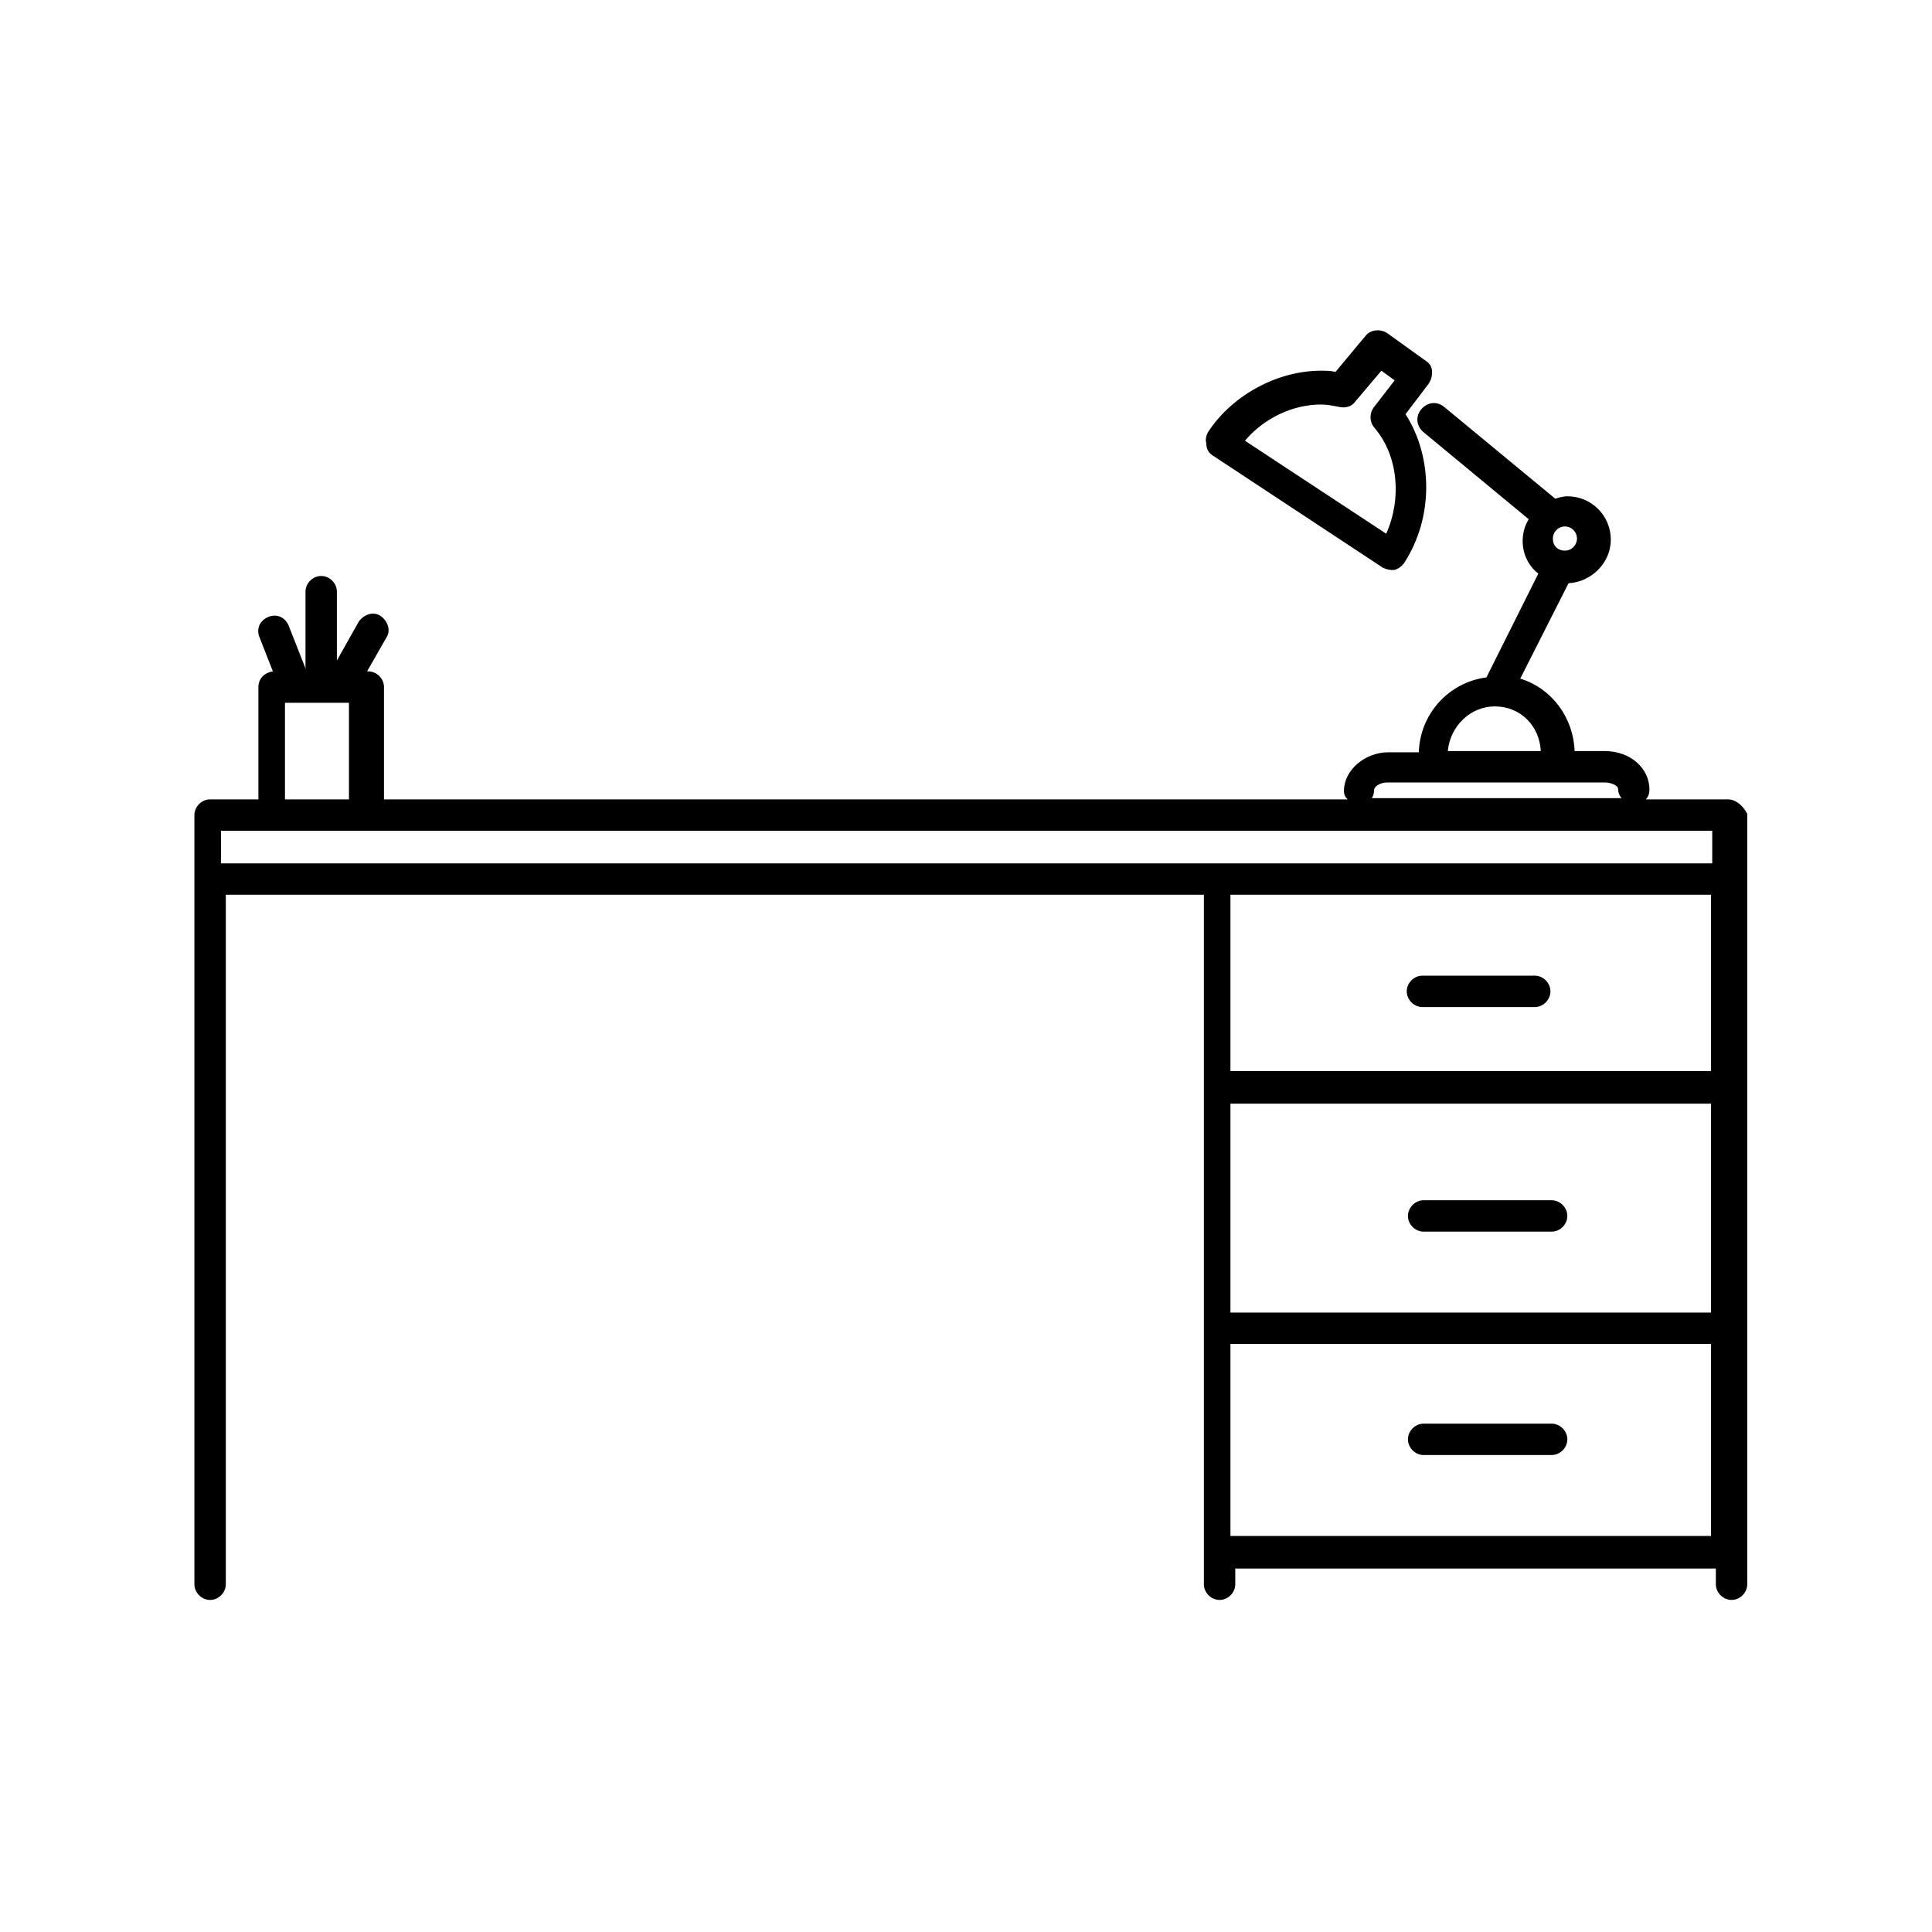 <?xml version="1.0" encoding="utf-8"?>
<!-- Generator: Adobe Illustrator 19.1.0, SVG Export Plug-In . SVG Version: 6.00 Build 0)  -->
<svg version="1.1" id="Layer_1" xmlns="http://www.w3.org/2000/svg" xmlns:xlink="http://www.w3.org/1999/xlink" x="0px" y="0px"
	 viewBox="-660 -198 160 160" style="enable-background:new -660 -198 160 160;" xml:space="preserve">
<g>
	<path d="M-516.9-131.8h-6.8c0.2-0.2,0.3-0.5,0.3-0.8c0-1.8-1.6-3.2-3.7-3.2h-2.5c-0.1-2.8-1.9-5.2-4.5-6l4-7.9
		c1.9-0.1,3.5-1.7,3.5-3.6c0-2-1.6-3.6-3.6-3.6c-0.3,0-0.7,0.1-1,0.2l-9.2-7.6c-0.6-0.5-1.4-0.4-1.9,0.2c-0.5,0.6-0.4,1.4,0.2,1.9
		l8.7,7.2c-0.3,0.5-0.5,1.1-0.5,1.8c0,1.1,0.5,2.1,1.3,2.7l-4.3,8.6c-3.1,0.4-5.5,3-5.6,6.2h-2.5c-2,0-3.7,1.5-3.7,3.2
		c0,0.3,0.1,0.5,0.3,0.7h-79.8v-9.3c0-0.7-0.6-1.3-1.3-1.3h-0.1l1.6-2.8c0.4-0.6,0.1-1.4-0.5-1.8c-0.6-0.4-1.4-0.1-1.8,0.5l-1.8,3.2
		v-5.7c0-0.7-0.6-1.3-1.3-1.3s-1.3,0.6-1.3,1.3v6.6h0c0-0.2,0-0.3-0.1-0.5l-1.3-3.3c-0.3-0.7-1-1-1.7-0.7c-0.7,0.3-1,1-0.7,1.7
		l1.1,2.8c-0.7,0.1-1.2,0.6-1.2,1.3v9.3h-4c-0.7,0-1.3,0.6-1.3,1.3v63.7c0,0.7,0.6,1.3,1.3,1.3s1.3-0.6,1.3-1.3v-57.1h81v53.1v1.3
		v2.7c0,0.7,0.6,1.3,1.3,1.3c0.7,0,1.3-0.6,1.3-1.3v-1.3h39.8v1.3c0,0.7,0.6,1.3,1.3,1.3c0.7,0,1.3-0.6,1.3-1.3v-2.7v-55.8v-5.3
		C-515.6-131.2-516.2-131.8-516.9-131.8z M-558.1-106.6h39.8v17.3h-39.8V-106.6z M-529.4-153.4c0,0.5-0.4,1-1,1s-1-0.4-1-1
		c0-0.5,0.4-1,1-1S-529.4-153.9-529.4-153.4z M-536.2-139.5c2.1,0,3.7,1.6,3.8,3.7h-7.7C-539.9-137.9-538.2-139.5-536.2-139.5z
		 M-546.2-132.6c0-0.2,0.4-0.6,1.1-0.6h18c0.6,0,1.1,0.3,1.1,0.5c0,0.3,0.1,0.6,0.3,0.8h-20.7C-546.3-132-546.2-132.3-546.2-132.6z
		 M-636.4-139.8h5.3v8h-5.3V-139.8z M-641.7-129.2h4h8h111.5v2.7h-41.2h-82.3V-129.2z M-518.3-123.9v14.6h-39.8v-14.6H-518.3z
		 M-558.1-70.8v-15.9h39.8v15.9H-558.1z"/>
	<path d="M-542.2-114.6h9.3c0.7,0,1.3-0.6,1.3-1.3s-0.6-1.3-1.3-1.3h-9.3c-0.7,0-1.3,0.6-1.3,1.3S-542.9-114.6-542.2-114.6z"/>
	<path d="M-531.5-98.6h-10.6c-0.7,0-1.3,0.6-1.3,1.3s0.6,1.3,1.3,1.3h10.6c0.7,0,1.3-0.6,1.3-1.3S-530.8-98.6-531.5-98.6z"/>
	<path d="M-531.5-80.1h-10.6c-0.7,0-1.3,0.6-1.3,1.3s0.6,1.3,1.3,1.3h10.6c0.7,0,1.3-0.6,1.3-1.3S-530.8-80.1-531.5-80.1z"/>
	<path d="M-559.6-160.3l14.1,9.3c0.2,0.1,0.5,0.2,0.7,0.2c0.1,0,0.2,0,0.3,0c0.3-0.1,0.6-0.3,0.8-0.6c2.4-3.7,2.4-8.7,0.1-12.3
		l1.9-2.5c0.2-0.3,0.3-0.6,0.3-1s-0.2-0.7-0.5-0.9l-3.2-2.3c-0.6-0.4-1.4-0.3-1.8,0.2l-2.5,3c-0.4-0.1-0.8-0.1-1.2-0.1
		c-3.6,0-7.3,2-9.3,5c-0.2,0.3-0.3,0.7-0.2,1C-560.1-160.8-559.9-160.5-559.6-160.3z M-550.6-164.5c0.5,0,1,0.1,1.5,0.2
		c0.5,0.1,1,0,1.3-0.4l2.2-2.6l1.1,0.8l-1.7,2.2c-0.4,0.5-0.4,1.2,0,1.7c2,2.3,2.3,5.9,1,8.8l-11.7-7.7
		C-555.3-163.4-552.9-164.5-550.6-164.5z"/>
</g>
</svg>
